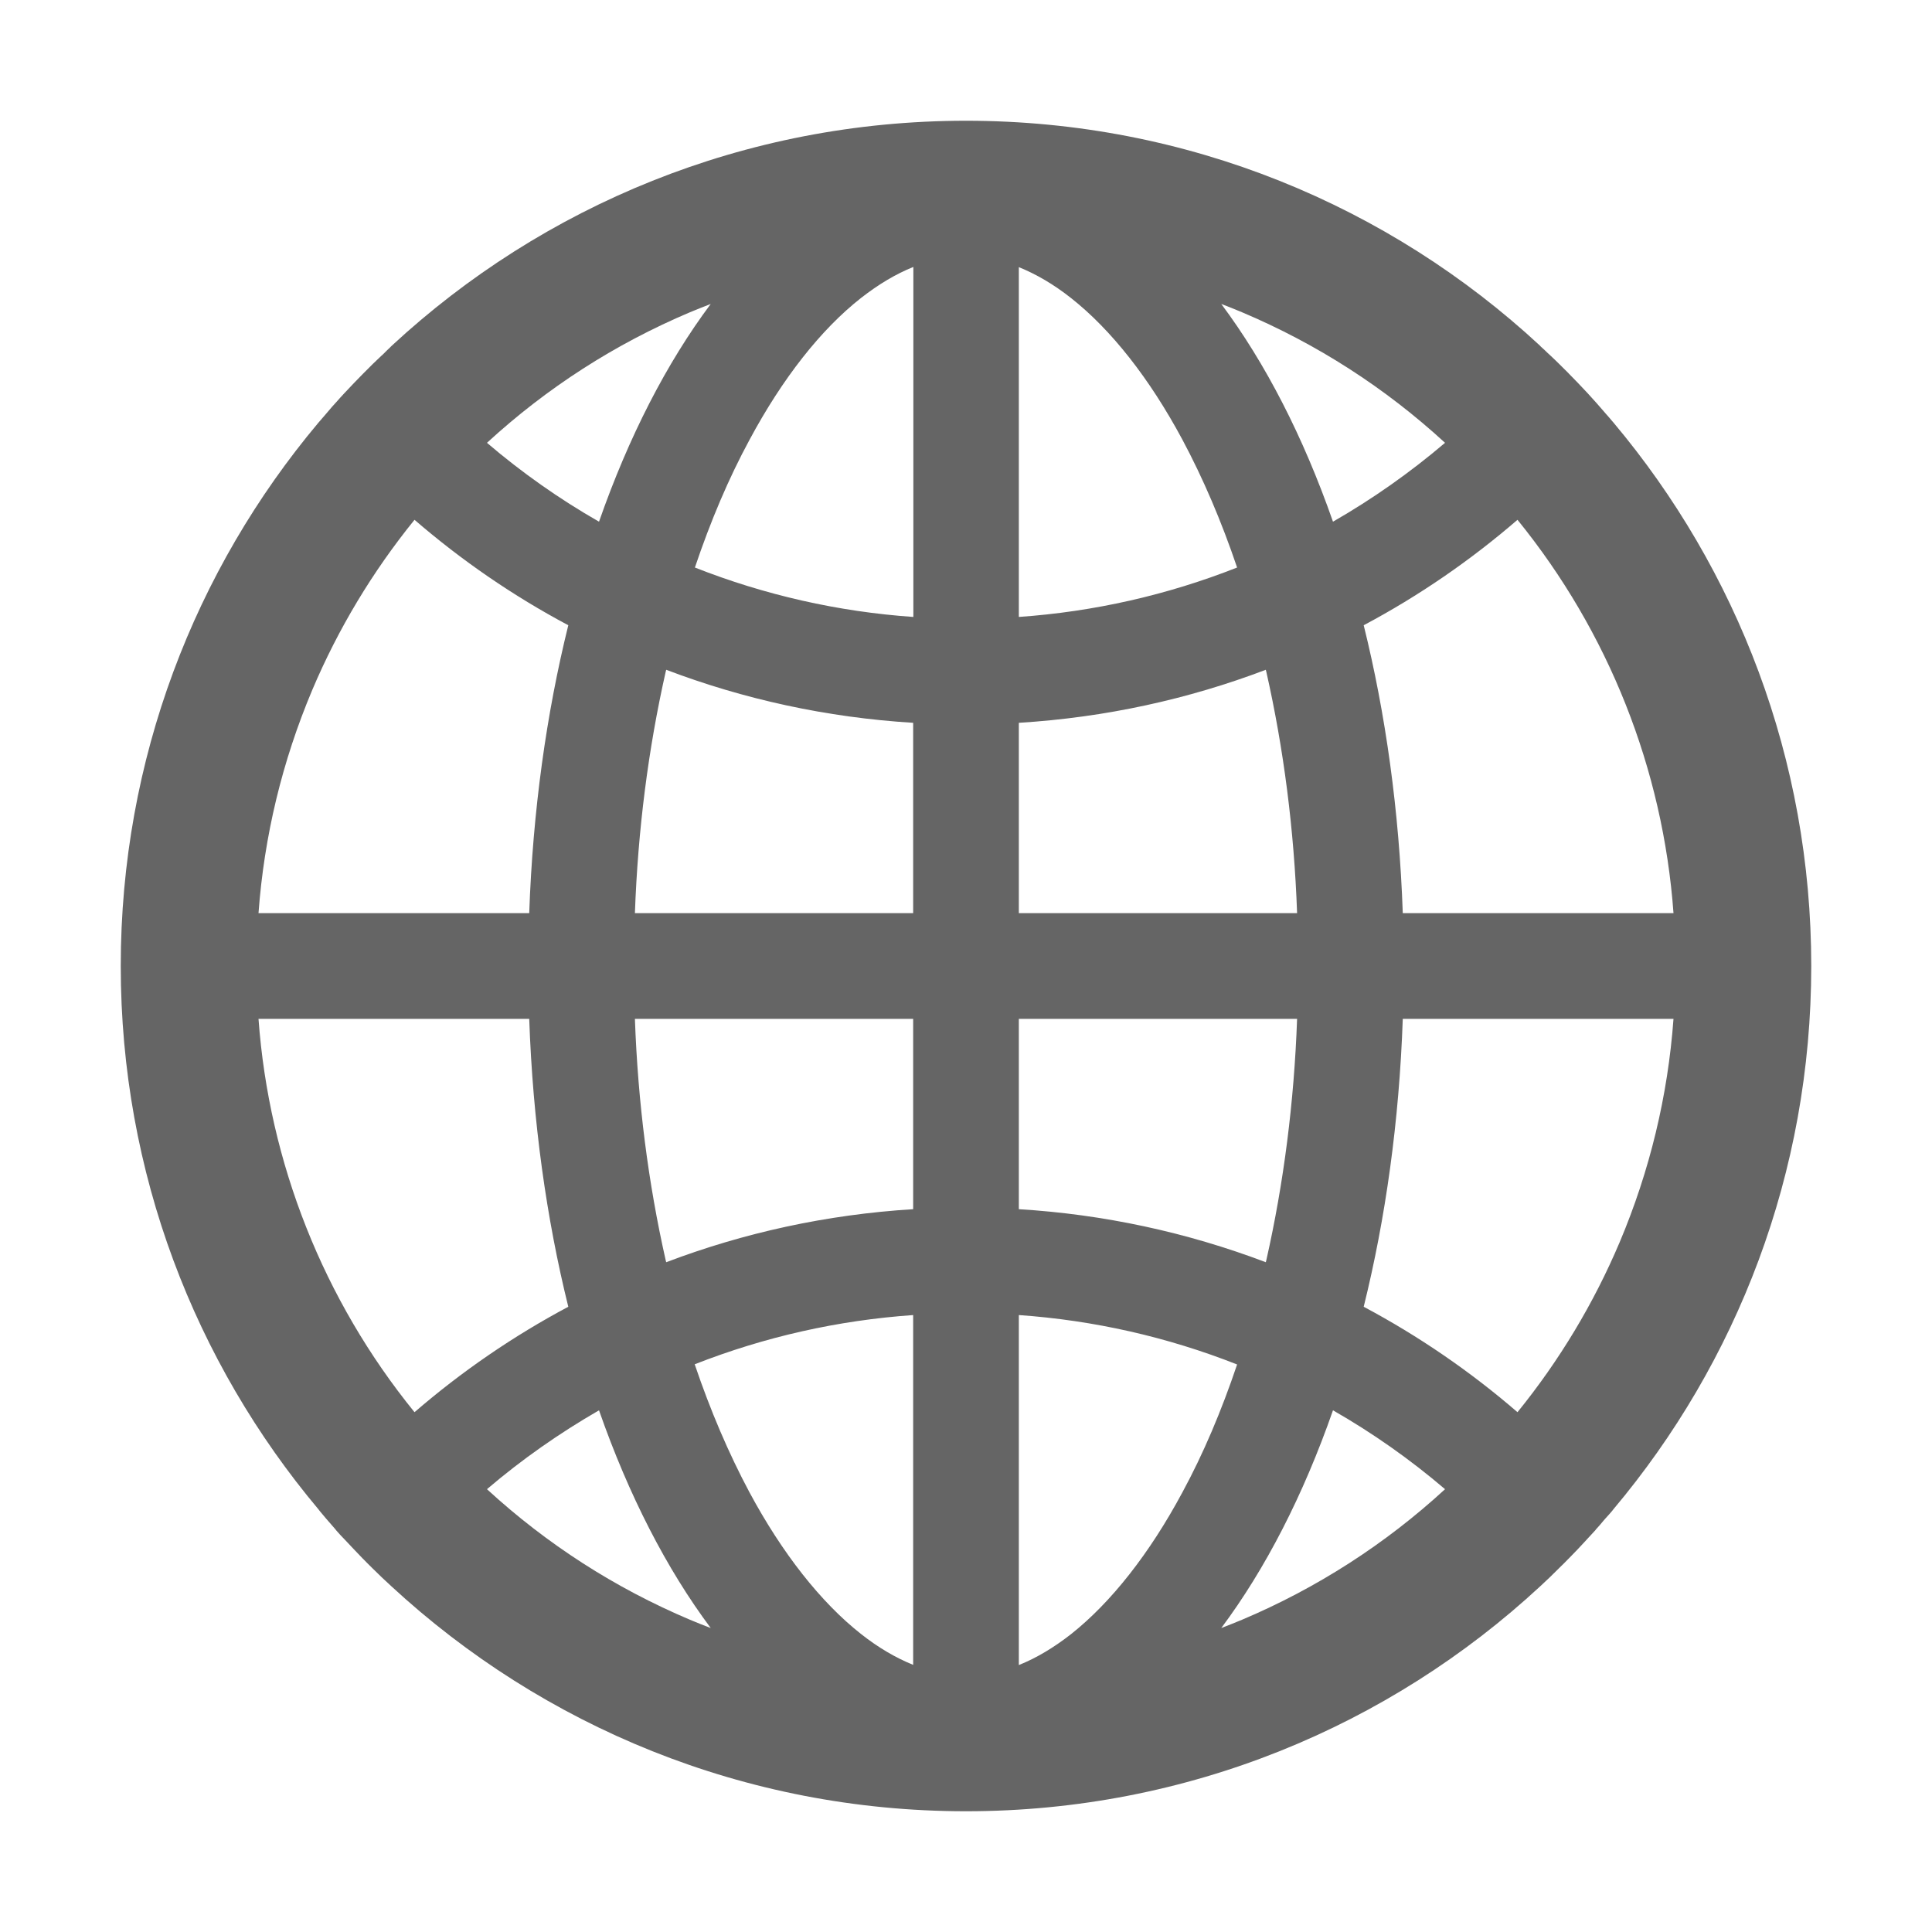 <svg width="40" height="40" viewBox="0 0 40 40" fill="none" xmlns="http://www.w3.org/2000/svg">
<path d="M33.375 31.285C33.383 31.273 33.395 31.262 33.402 31.25C35.961 28.207 37.5 24.285 37.5 20C37.5 15.715 35.961 11.793 33.406 8.75C33.398 8.738 33.387 8.73 33.379 8.719C33.336 8.668 33.297 8.621 33.254 8.574C33.238 8.555 33.223 8.539 33.207 8.52L33.047 8.336L33.043 8.332C32.984 8.266 32.922 8.199 32.863 8.133L32.859 8.129C32.734 7.996 32.609 7.863 32.48 7.734L32.477 7.73L32.289 7.543L32.277 7.531C32.219 7.473 32.16 7.418 32.102 7.363C32.082 7.344 32.062 7.324 32.039 7.305C32 7.266 31.961 7.23 31.922 7.195C31.91 7.184 31.895 7.172 31.883 7.156C28.766 4.266 24.59 2.5 20 2.5C15.41 2.5 11.234 4.266 8.113 7.156C8.102 7.168 8.086 7.18 8.074 7.195C8.035 7.23 7.996 7.27 7.957 7.309C7.938 7.328 7.918 7.348 7.895 7.367C7.836 7.422 7.777 7.48 7.719 7.535L7.707 7.547L7.52 7.734L7.516 7.738C7.387 7.867 7.262 8 7.137 8.133L7.133 8.137C7.07 8.203 7.012 8.27 6.953 8.336L6.949 8.34C6.895 8.398 6.84 8.461 6.789 8.523C6.773 8.543 6.758 8.559 6.742 8.578C6.699 8.625 6.66 8.676 6.617 8.723C6.609 8.734 6.598 8.742 6.59 8.754C4.039 11.793 2.5 15.715 2.5 20C2.5 24.285 4.039 28.207 6.594 31.25C6.602 31.262 6.613 31.273 6.621 31.285L6.742 31.43C6.758 31.449 6.773 31.465 6.789 31.484L6.949 31.668C6.949 31.672 6.953 31.672 6.953 31.676C7.012 31.742 7.07 31.809 7.133 31.871L7.137 31.875C7.262 32.008 7.387 32.141 7.512 32.27L7.516 32.273C7.578 32.336 7.637 32.398 7.699 32.457L7.711 32.469C7.84 32.598 7.973 32.723 8.105 32.844C11.234 35.734 15.41 37.5 20 37.5C24.59 37.5 28.766 35.734 31.887 32.844C32.02 32.722 32.15 32.597 32.277 32.469L32.289 32.457C32.352 32.395 32.414 32.336 32.473 32.273L32.477 32.27C32.605 32.141 32.73 32.008 32.852 31.875L32.855 31.871C32.914 31.805 32.977 31.742 33.035 31.676C33.035 31.672 33.039 31.672 33.039 31.668C33.094 31.609 33.148 31.547 33.199 31.484C33.215 31.465 33.23 31.449 33.246 31.43C33.29 31.383 33.333 31.334 33.375 31.285ZM33.535 25.715C32.996 26.988 32.285 28.168 31.418 29.238C30.441 28.394 29.373 27.662 28.234 27.055C28.688 25.223 28.969 23.211 29.043 21.094H34.648C34.531 22.691 34.156 24.242 33.535 25.715ZM34.648 18.906H29.043C28.969 16.789 28.688 14.777 28.234 12.945C29.379 12.336 30.445 11.602 31.418 10.762C33.303 13.082 34.431 15.925 34.648 18.906ZM25.715 6.465C27.266 7.121 28.676 8.027 29.918 9.168C29.196 9.782 28.42 10.329 27.598 10.801C26.984 9.043 26.199 7.516 25.285 6.293C25.43 6.348 25.574 6.406 25.715 6.465ZM22.176 33.832C21.816 34.113 21.457 34.328 21.094 34.473V27.227C22.644 27.335 24.168 27.68 25.613 28.25C25.289 29.211 24.914 30.098 24.48 30.898C23.801 32.164 23.004 33.176 22.176 33.832ZM24.48 9.102C24.91 9.906 25.289 10.793 25.613 11.75C24.168 12.32 22.644 12.665 21.094 12.773V5.531C21.453 5.676 21.816 5.887 22.176 6.172C23.004 6.824 23.801 7.836 24.48 9.102ZM21.094 25.035V21.094H26.855C26.793 22.82 26.578 24.496 26.219 26.086L26.207 26.133C24.568 25.511 22.844 25.141 21.094 25.035ZM21.094 18.906V14.965C22.883 14.855 24.602 14.477 26.207 13.867L26.219 13.914C26.578 15.504 26.793 17.176 26.855 18.906H21.094ZM18.906 21.094V25.035C17.117 25.145 15.398 25.523 13.793 26.133L13.781 26.086C13.422 24.496 13.207 22.824 13.145 21.094H18.906ZM13.145 18.906C13.207 17.18 13.422 15.504 13.781 13.914L13.793 13.867C15.398 14.477 17.113 14.855 18.906 14.965V18.906H13.145ZM18.906 27.227V34.469C18.547 34.324 18.184 34.113 17.824 33.828C16.996 33.176 16.195 32.16 15.516 30.895C15.086 30.09 14.707 29.203 14.383 28.246C15.836 27.676 17.348 27.336 18.906 27.227ZM18.906 12.773C17.356 12.665 15.832 12.32 14.387 11.75C14.711 10.789 15.086 9.902 15.52 9.102C16.199 7.836 16.996 6.82 17.828 6.168C18.188 5.887 18.547 5.672 18.91 5.527V12.773H18.906ZM14.285 6.465C14.43 6.406 14.57 6.348 14.715 6.293C13.801 7.516 13.016 9.043 12.402 10.801C11.582 10.332 10.805 9.785 10.082 9.168C11.324 8.027 12.734 7.121 14.285 6.465ZM6.465 14.285C7.004 13.012 7.715 11.832 8.582 10.762C9.555 11.602 10.621 12.336 11.766 12.945C11.312 14.777 11.031 16.789 10.957 18.906H5.352C5.469 17.309 5.844 15.758 6.465 14.285ZM5.352 21.094H10.957C11.031 23.211 11.312 25.223 11.766 27.055C10.627 27.662 9.559 28.394 8.582 29.238C6.697 26.918 5.569 24.075 5.352 21.094ZM14.285 33.535C12.734 32.879 11.324 31.973 10.082 30.832C10.805 30.215 11.582 29.672 12.402 29.199C13.016 30.957 13.801 32.484 14.715 33.707C14.57 33.652 14.426 33.594 14.285 33.535ZM25.715 33.535C25.57 33.594 25.43 33.652 25.285 33.707C26.199 32.484 26.984 30.957 27.598 29.199C28.418 29.668 29.195 30.215 29.918 30.832C28.683 31.968 27.261 32.882 25.715 33.535Z" fill="#656565"/>
</svg>
